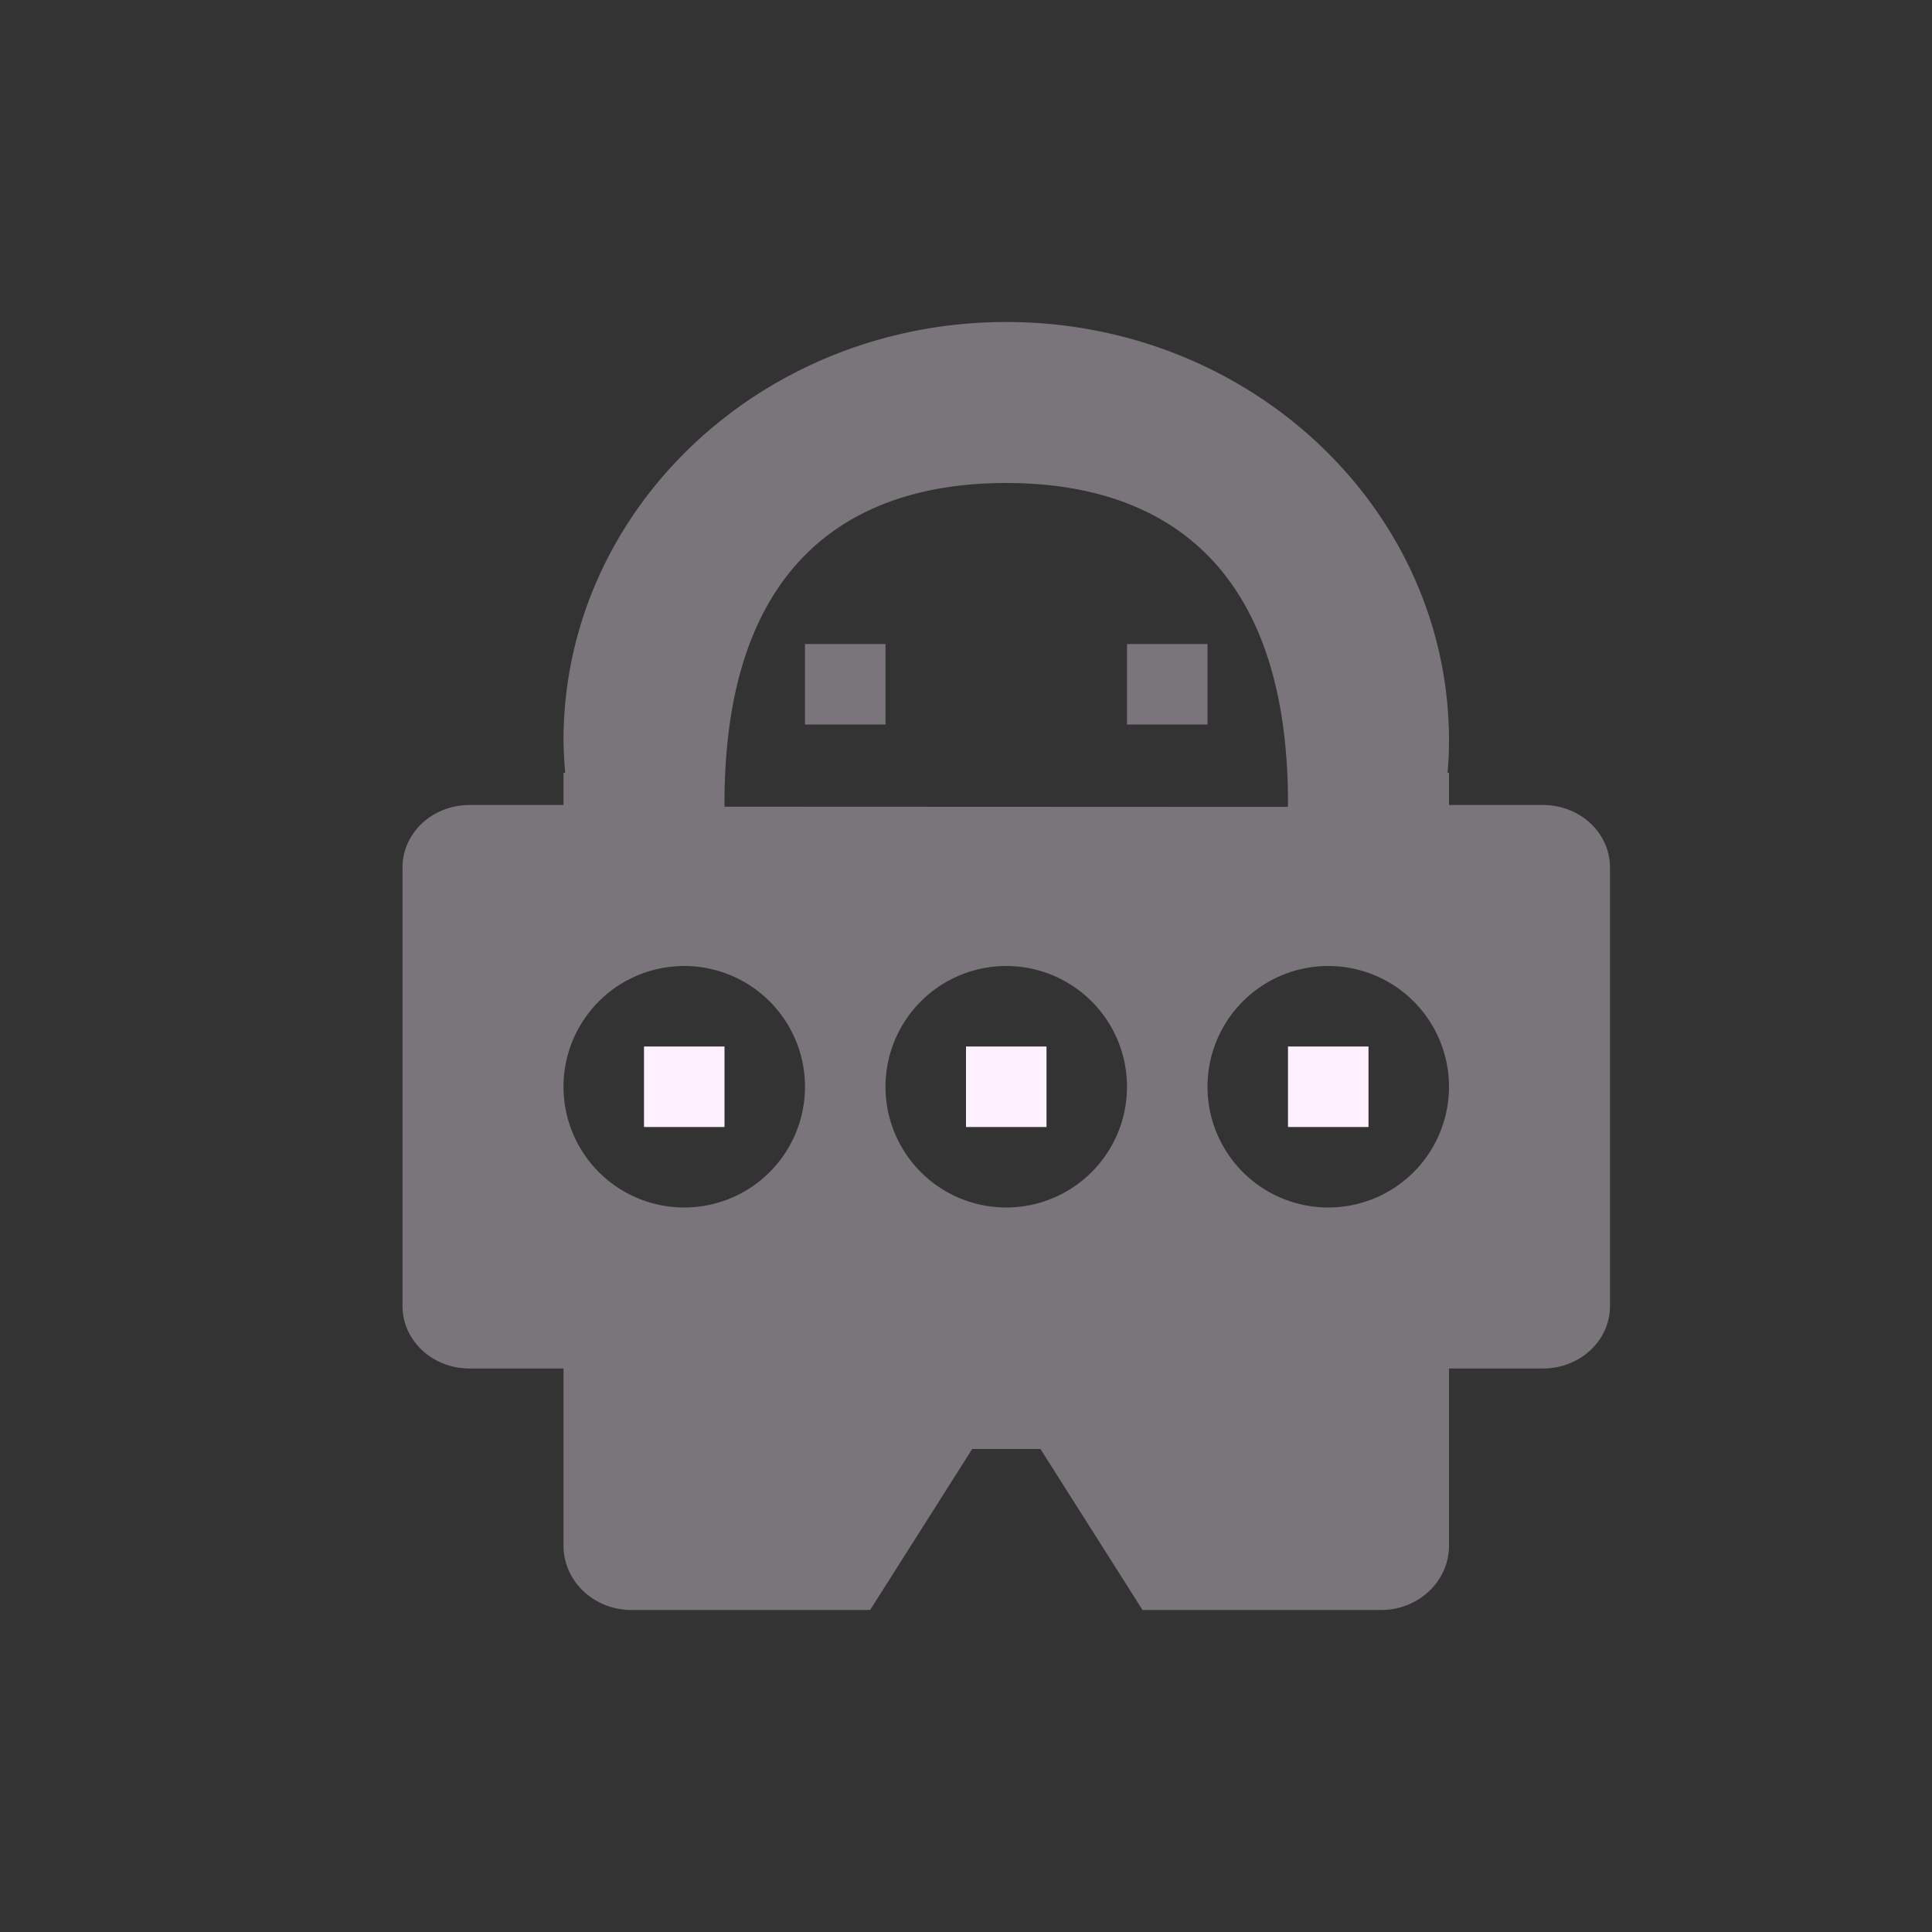 <svg xmlns="http://www.w3.org/2000/svg" width="24" height="24" version="1.1">
 <rect width="100%" height="100%" fill="#333333" stroke="none"/>
 <defs>
  <style id="current-color-scheme" type="text/css">
   .ColorScheme-Text { color:#fff0ff; } .ColorScheme-Highlight { color:#4285f4; } .ColorScheme-NeutralText { color:#ff9800; } .ColorScheme-PositiveText { color:#4caf50; } .ColorScheme-NegativeText { color:#f44336; }
  </style>
 </defs>
 <path style="opacity:.35;fill:currentColor" class="ColorScheme-Text" d="M 12.5,4 C 9.463,4 7,6.328 7,9.199 7.002,9.333 7.009,9.466 7.021,9.6 L 7,9.6 7,10 5.834,10 C 5.372,10 5,10.346 5,10.777 l 0,5.445 C 5,16.654 5.372,17 5.834,17 L 7,17 7,19.199 C 7,19.642 7.377,20 7.846,20 l 2.963,0 1.268,-2 0.848,0 1.268,2 2.963,0 C 17.623,20 18,19.642 18,19.199 L 18,17 19.166,17 C 19.628,17 20,16.654 20,16.223 l 0,-5.445 C 20,10.346 19.628,10 19.166,10 L 18,10 l 0,-0.4 -0.018,0 C 17.994,9.466 18,9.333 18,9.199 18,6.328 15.537,4 12.5,4 Z m 0,2 c 1.933,-1e-7 3.5,0.999 3.5,3.977 -5.58e-4,0.015 -0.001,0.032 -0.002,0.047 L 9,10.021 c -9.31e-5,-0.015 -9.31e-5,-0.03 0,-0.045 C 9,6.999 10.567,6 12.5,6 Z m -2.5,2 0,1 1,0 0,-1 -1,0 z m 4,0 0,1 1,0 0,-1 -1,0 z M 8.5,12 A 1.5,1.5 0 0 1 10,13.5 1.5,1.5 0 0 1 8.5,15 1.5,1.5 0 0 1 7,13.5 1.5,1.5 0 0 1 8.5,12 Z m 4,0 A 1.5,1.5 0 0 1 14,13.5 1.5,1.5 0 0 1 12.5,15 1.5,1.5 0 0 1 11,13.5 1.5,1.5 0 0 1 12.5,12 Z m 4,0 A 1.5,1.5 0 0 1 18,13.5 1.5,1.5 0 0 1 16.5,15 1.5,1.5 0 0 1 15,13.5 1.5,1.5 0 0 1 16.5,12 Z"/>
 <path style="fill:currentColor" class="ColorScheme-Text" d="m 8,13 0,1 1,0 0,-1 -1,0 z m 4,0 0,1 1,0 0,-1 -1,0 z m 4,0 0,1 1,0 0,-1 -1,0 z"/>
</svg>
